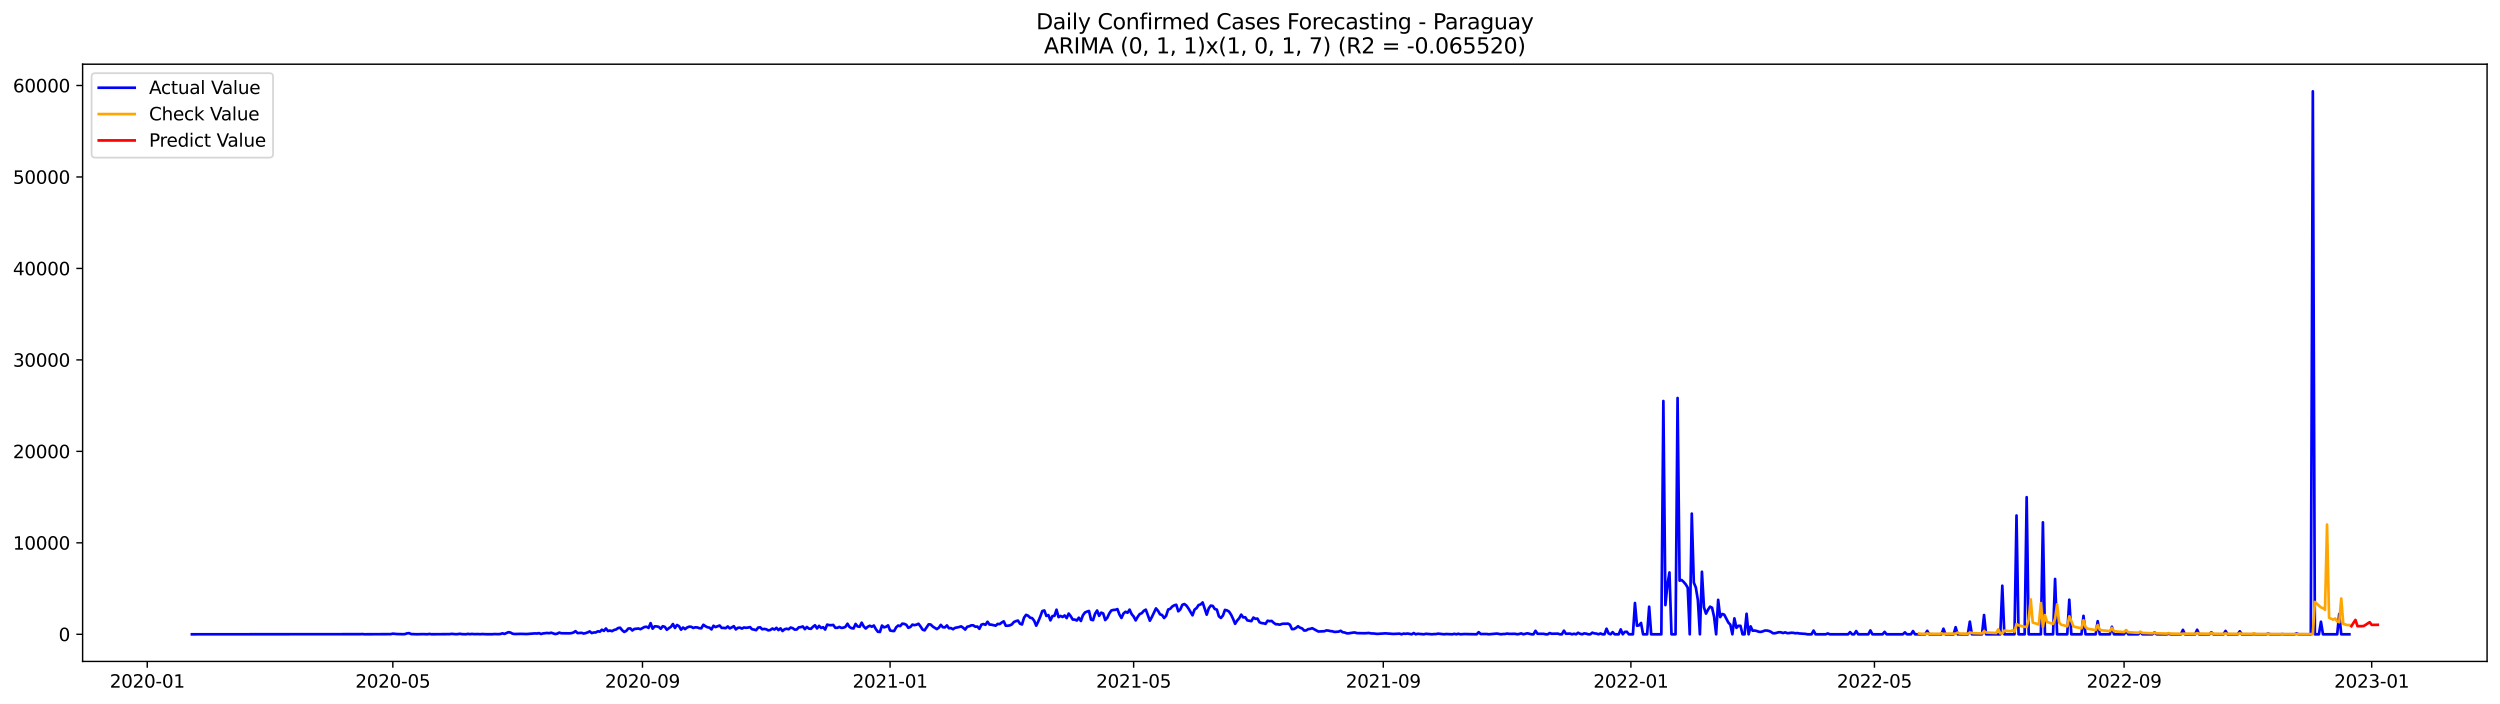<?xml version="1.0" encoding="utf-8" standalone="no"?>
<!DOCTYPE svg PUBLIC "-//W3C//DTD SVG 1.1//EN"
  "http://www.w3.org/Graphics/SVG/1.1/DTD/svg11.dtd">
<svg xmlns:xlink="http://www.w3.org/1999/xlink" width="1392.412pt" height="392.274pt" viewBox="0 0 1392.412 392.274" xmlns="http://www.w3.org/2000/svg" version="1.1">
 <defs>
  <style type="text/css">*{stroke-linejoin: round; stroke-linecap: butt}</style>
 </defs>
 <g id="figure_1">
  <g id="patch_1">
   <path d="M 0 392.274 
L 1392.412 392.274 
L 1392.412 0 
L 0 0 
z
" style="fill: #ffffff"/>
  </g>
  <g id="axes_1">
   <g id="patch_2">
    <path d="M 46.013 368.396 
L 1385.213 368.396 
L 1385.213 35.755 
L 46.013 35.755 
z
" style="fill: #ffffff"/>
   </g>
   <g id="matplotlib.axis_1">
    <g id="xtick_1">
     <g id="line2d_1">
      <defs>
       <path id="me470a5d8cb" d="M 0 0 
L 0 3.5 
" style="stroke: #000000; stroke-width: 0.8"/>
      </defs>
      <g>
       <use xlink:href="#me470a5d8cb" x="82.016" y="368.396" style="stroke: #000000; stroke-width: 0.8"/>
      </g>
     </g>
     <g id="text_1">
      <!-- 2020-01 -->
      <g transform="translate(61.125 382.994)scale(0.1 -0.1)">
       <defs>
        <path id="DejaVuSans-32" d="M 1228 531 
L 3431 531 
L 3431 0 
L 469 0 
L 469 531 
Q 828 903 1448 1529 
Q 2069 2156 2228 2338 
Q 2531 2678 2651 2914 
Q 2772 3150 2772 3378 
Q 2772 3750 2511 3984 
Q 2250 4219 1831 4219 
Q 1534 4219 1204 4116 
Q 875 4013 500 3803 
L 500 4441 
Q 881 4594 1212 4672 
Q 1544 4750 1819 4750 
Q 2544 4750 2975 4387 
Q 3406 4025 3406 3419 
Q 3406 3131 3298 2873 
Q 3191 2616 2906 2266 
Q 2828 2175 2409 1742 
Q 1991 1309 1228 531 
z
" transform="scale(0.016)"/>
        <path id="DejaVuSans-30" d="M 2034 4250 
Q 1547 4250 1301 3770 
Q 1056 3291 1056 2328 
Q 1056 1369 1301 889 
Q 1547 409 2034 409 
Q 2525 409 2770 889 
Q 3016 1369 3016 2328 
Q 3016 3291 2770 3770 
Q 2525 4250 2034 4250 
z
M 2034 4750 
Q 2819 4750 3233 4129 
Q 3647 3509 3647 2328 
Q 3647 1150 3233 529 
Q 2819 -91 2034 -91 
Q 1250 -91 836 529 
Q 422 1150 422 2328 
Q 422 3509 836 4129 
Q 1250 4750 2034 4750 
z
" transform="scale(0.016)"/>
        <path id="DejaVuSans-2d" d="M 313 2009 
L 1997 2009 
L 1997 1497 
L 313 1497 
L 313 2009 
z
" transform="scale(0.016)"/>
        <path id="DejaVuSans-31" d="M 794 531 
L 1825 531 
L 1825 4091 
L 703 3866 
L 703 4441 
L 1819 4666 
L 2450 4666 
L 2450 531 
L 3481 531 
L 3481 0 
L 794 0 
L 794 531 
z
" transform="scale(0.016)"/>
       </defs>
       <use xlink:href="#DejaVuSans-32"/>
       <use xlink:href="#DejaVuSans-30" x="63.623"/>
       <use xlink:href="#DejaVuSans-32" x="127.246"/>
       <use xlink:href="#DejaVuSans-30" x="190.869"/>
       <use xlink:href="#DejaVuSans-2d" x="254.492"/>
       <use xlink:href="#DejaVuSans-30" x="290.576"/>
       <use xlink:href="#DejaVuSans-31" x="354.199"/>
      </g>
     </g>
    </g>
    <g id="xtick_2">
     <g id="line2d_2">
      <g>
       <use xlink:href="#me470a5d8cb" x="218.796" y="368.396" style="stroke: #000000; stroke-width: 0.8"/>
      </g>
     </g>
     <g id="text_2">
      <!-- 2020-05 -->
      <g transform="translate(197.905 382.994)scale(0.1 -0.1)">
       <defs>
        <path id="DejaVuSans-35" d="M 691 4666 
L 3169 4666 
L 3169 4134 
L 1269 4134 
L 1269 2991 
Q 1406 3038 1543 3061 
Q 1681 3084 1819 3084 
Q 2600 3084 3056 2656 
Q 3513 2228 3513 1497 
Q 3513 744 3044 326 
Q 2575 -91 1722 -91 
Q 1428 -91 1123 -41 
Q 819 9 494 109 
L 494 744 
Q 775 591 1075 516 
Q 1375 441 1709 441 
Q 2250 441 2565 725 
Q 2881 1009 2881 1497 
Q 2881 1984 2565 2268 
Q 2250 2553 1709 2553 
Q 1456 2553 1204 2497 
Q 953 2441 691 2322 
L 691 4666 
z
" transform="scale(0.016)"/>
       </defs>
       <use xlink:href="#DejaVuSans-32"/>
       <use xlink:href="#DejaVuSans-30" x="63.623"/>
       <use xlink:href="#DejaVuSans-32" x="127.246"/>
       <use xlink:href="#DejaVuSans-30" x="190.869"/>
       <use xlink:href="#DejaVuSans-2d" x="254.492"/>
       <use xlink:href="#DejaVuSans-30" x="290.576"/>
       <use xlink:href="#DejaVuSans-35" x="354.199"/>
      </g>
     </g>
    </g>
    <g id="xtick_3">
     <g id="line2d_3">
      <g>
       <use xlink:href="#me470a5d8cb" x="357.837" y="368.396" style="stroke: #000000; stroke-width: 0.8"/>
      </g>
     </g>
     <g id="text_3">
      <!-- 2020-09 -->
      <g transform="translate(336.945 382.994)scale(0.1 -0.1)">
       <defs>
        <path id="DejaVuSans-39" d="M 703 97 
L 703 672 
Q 941 559 1184 500 
Q 1428 441 1663 441 
Q 2288 441 2617 861 
Q 2947 1281 2994 2138 
Q 2813 1869 2534 1725 
Q 2256 1581 1919 1581 
Q 1219 1581 811 2004 
Q 403 2428 403 3163 
Q 403 3881 828 4315 
Q 1253 4750 1959 4750 
Q 2769 4750 3195 4129 
Q 3622 3509 3622 2328 
Q 3622 1225 3098 567 
Q 2575 -91 1691 -91 
Q 1453 -91 1209 -44 
Q 966 3 703 97 
z
M 1959 2075 
Q 2384 2075 2632 2365 
Q 2881 2656 2881 3163 
Q 2881 3666 2632 3958 
Q 2384 4250 1959 4250 
Q 1534 4250 1286 3958 
Q 1038 3666 1038 3163 
Q 1038 2656 1286 2365 
Q 1534 2075 1959 2075 
z
" transform="scale(0.016)"/>
       </defs>
       <use xlink:href="#DejaVuSans-32"/>
       <use xlink:href="#DejaVuSans-30" x="63.623"/>
       <use xlink:href="#DejaVuSans-32" x="127.246"/>
       <use xlink:href="#DejaVuSans-30" x="190.869"/>
       <use xlink:href="#DejaVuSans-2d" x="254.492"/>
       <use xlink:href="#DejaVuSans-30" x="290.576"/>
       <use xlink:href="#DejaVuSans-39" x="354.199"/>
      </g>
     </g>
    </g>
    <g id="xtick_4">
     <g id="line2d_4">
      <g>
       <use xlink:href="#me470a5d8cb" x="495.747" y="368.396" style="stroke: #000000; stroke-width: 0.8"/>
      </g>
     </g>
     <g id="text_4">
      <!-- 2021-01 -->
      <g transform="translate(474.856 382.994)scale(0.1 -0.1)">
       <use xlink:href="#DejaVuSans-32"/>
       <use xlink:href="#DejaVuSans-30" x="63.623"/>
       <use xlink:href="#DejaVuSans-32" x="127.246"/>
       <use xlink:href="#DejaVuSans-31" x="190.869"/>
       <use xlink:href="#DejaVuSans-2d" x="254.492"/>
       <use xlink:href="#DejaVuSans-30" x="290.576"/>
       <use xlink:href="#DejaVuSans-31" x="354.199"/>
      </g>
     </g>
    </g>
    <g id="xtick_5">
     <g id="line2d_5">
      <g>
       <use xlink:href="#me470a5d8cb" x="631.397" y="368.396" style="stroke: #000000; stroke-width: 0.8"/>
      </g>
     </g>
     <g id="text_5">
      <!-- 2021-05 -->
      <g transform="translate(610.505 382.994)scale(0.1 -0.1)">
       <use xlink:href="#DejaVuSans-32"/>
       <use xlink:href="#DejaVuSans-30" x="63.623"/>
       <use xlink:href="#DejaVuSans-32" x="127.246"/>
       <use xlink:href="#DejaVuSans-31" x="190.869"/>
       <use xlink:href="#DejaVuSans-2d" x="254.492"/>
       <use xlink:href="#DejaVuSans-30" x="290.576"/>
       <use xlink:href="#DejaVuSans-35" x="354.199"/>
      </g>
     </g>
    </g>
    <g id="xtick_6">
     <g id="line2d_6">
      <g>
       <use xlink:href="#me470a5d8cb" x="770.438" y="368.396" style="stroke: #000000; stroke-width: 0.8"/>
      </g>
     </g>
     <g id="text_6">
      <!-- 2021-09 -->
      <g transform="translate(749.546 382.994)scale(0.1 -0.1)">
       <use xlink:href="#DejaVuSans-32"/>
       <use xlink:href="#DejaVuSans-30" x="63.623"/>
       <use xlink:href="#DejaVuSans-32" x="127.246"/>
       <use xlink:href="#DejaVuSans-31" x="190.869"/>
       <use xlink:href="#DejaVuSans-2d" x="254.492"/>
       <use xlink:href="#DejaVuSans-30" x="290.576"/>
       <use xlink:href="#DejaVuSans-39" x="354.199"/>
      </g>
     </g>
    </g>
    <g id="xtick_7">
     <g id="line2d_7">
      <g>
       <use xlink:href="#me470a5d8cb" x="908.348" y="368.396" style="stroke: #000000; stroke-width: 0.8"/>
      </g>
     </g>
     <g id="text_7">
      <!-- 2022-01 -->
      <g transform="translate(887.456 382.994)scale(0.1 -0.1)">
       <use xlink:href="#DejaVuSans-32"/>
       <use xlink:href="#DejaVuSans-30" x="63.623"/>
       <use xlink:href="#DejaVuSans-32" x="127.246"/>
       <use xlink:href="#DejaVuSans-32" x="190.869"/>
       <use xlink:href="#DejaVuSans-2d" x="254.492"/>
       <use xlink:href="#DejaVuSans-30" x="290.576"/>
       <use xlink:href="#DejaVuSans-31" x="354.199"/>
      </g>
     </g>
    </g>
    <g id="xtick_8">
     <g id="line2d_8">
      <g>
       <use xlink:href="#me470a5d8cb" x="1043.997" y="368.396" style="stroke: #000000; stroke-width: 0.8"/>
      </g>
     </g>
     <g id="text_8">
      <!-- 2022-05 -->
      <g transform="translate(1023.106 382.994)scale(0.1 -0.1)">
       <use xlink:href="#DejaVuSans-32"/>
       <use xlink:href="#DejaVuSans-30" x="63.623"/>
       <use xlink:href="#DejaVuSans-32" x="127.246"/>
       <use xlink:href="#DejaVuSans-32" x="190.869"/>
       <use xlink:href="#DejaVuSans-2d" x="254.492"/>
       <use xlink:href="#DejaVuSans-30" x="290.576"/>
       <use xlink:href="#DejaVuSans-35" x="354.199"/>
      </g>
     </g>
    </g>
    <g id="xtick_9">
     <g id="line2d_9">
      <g>
       <use xlink:href="#me470a5d8cb" x="1183.038" y="368.396" style="stroke: #000000; stroke-width: 0.8"/>
      </g>
     </g>
     <g id="text_9">
      <!-- 2022-09 -->
      <g transform="translate(1162.147 382.994)scale(0.1 -0.1)">
       <use xlink:href="#DejaVuSans-32"/>
       <use xlink:href="#DejaVuSans-30" x="63.623"/>
       <use xlink:href="#DejaVuSans-32" x="127.246"/>
       <use xlink:href="#DejaVuSans-32" x="190.869"/>
       <use xlink:href="#DejaVuSans-2d" x="254.492"/>
       <use xlink:href="#DejaVuSans-30" x="290.576"/>
       <use xlink:href="#DejaVuSans-39" x="354.199"/>
      </g>
     </g>
    </g>
    <g id="xtick_10">
     <g id="line2d_10">
      <g>
       <use xlink:href="#me470a5d8cb" x="1320.949" y="368.396" style="stroke: #000000; stroke-width: 0.8"/>
      </g>
     </g>
     <g id="text_10">
      <!-- 2023-01 -->
      <g transform="translate(1300.057 382.994)scale(0.1 -0.1)">
       <defs>
        <path id="DejaVuSans-33" d="M 2597 2516 
Q 3050 2419 3304 2112 
Q 3559 1806 3559 1356 
Q 3559 666 3084 287 
Q 2609 -91 1734 -91 
Q 1441 -91 1130 -33 
Q 819 25 488 141 
L 488 750 
Q 750 597 1062 519 
Q 1375 441 1716 441 
Q 2309 441 2620 675 
Q 2931 909 2931 1356 
Q 2931 1769 2642 2001 
Q 2353 2234 1838 2234 
L 1294 2234 
L 1294 2753 
L 1863 2753 
Q 2328 2753 2575 2939 
Q 2822 3125 2822 3475 
Q 2822 3834 2567 4026 
Q 2313 4219 1838 4219 
Q 1578 4219 1281 4162 
Q 984 4106 628 3988 
L 628 4550 
Q 988 4650 1302 4700 
Q 1616 4750 1894 4750 
Q 2613 4750 3031 4423 
Q 3450 4097 3450 3541 
Q 3450 3153 3228 2886 
Q 3006 2619 2597 2516 
z
" transform="scale(0.016)"/>
       </defs>
       <use xlink:href="#DejaVuSans-32"/>
       <use xlink:href="#DejaVuSans-30" x="63.623"/>
       <use xlink:href="#DejaVuSans-32" x="127.246"/>
       <use xlink:href="#DejaVuSans-33" x="190.869"/>
       <use xlink:href="#DejaVuSans-2d" x="254.492"/>
       <use xlink:href="#DejaVuSans-30" x="290.576"/>
       <use xlink:href="#DejaVuSans-31" x="354.199"/>
      </g>
     </g>
    </g>
   </g>
   <g id="matplotlib.axis_2">
    <g id="ytick_1">
     <g id="line2d_11">
      <defs>
       <path id="m1a5bc458cd" d="M 0 0 
L -3.5 0 
" style="stroke: #000000; stroke-width: 0.8"/>
      </defs>
      <g>
       <use xlink:href="#m1a5bc458cd" x="46.013" y="353.276" style="stroke: #000000; stroke-width: 0.8"/>
      </g>
     </g>
     <g id="text_11">
      <!-- 0 -->
      <g transform="translate(32.65 357.075)scale(0.1 -0.1)">
       <use xlink:href="#DejaVuSans-30"/>
      </g>
     </g>
    </g>
    <g id="ytick_2">
     <g id="line2d_12">
      <g>
       <use xlink:href="#m1a5bc458cd" x="46.013" y="302.333" style="stroke: #000000; stroke-width: 0.8"/>
      </g>
     </g>
     <g id="text_12">
      <!-- 10000 -->
      <g transform="translate(7.2 306.132)scale(0.1 -0.1)">
       <use xlink:href="#DejaVuSans-31"/>
       <use xlink:href="#DejaVuSans-30" x="63.623"/>
       <use xlink:href="#DejaVuSans-30" x="127.246"/>
       <use xlink:href="#DejaVuSans-30" x="190.869"/>
       <use xlink:href="#DejaVuSans-30" x="254.492"/>
      </g>
     </g>
    </g>
    <g id="ytick_3">
     <g id="line2d_13">
      <g>
       <use xlink:href="#m1a5bc458cd" x="46.013" y="251.39" style="stroke: #000000; stroke-width: 0.8"/>
      </g>
     </g>
     <g id="text_13">
      <!-- 20000 -->
      <g transform="translate(7.2 255.19)scale(0.1 -0.1)">
       <use xlink:href="#DejaVuSans-32"/>
       <use xlink:href="#DejaVuSans-30" x="63.623"/>
       <use xlink:href="#DejaVuSans-30" x="127.246"/>
       <use xlink:href="#DejaVuSans-30" x="190.869"/>
       <use xlink:href="#DejaVuSans-30" x="254.492"/>
      </g>
     </g>
    </g>
    <g id="ytick_4">
     <g id="line2d_14">
      <g>
       <use xlink:href="#m1a5bc458cd" x="46.013" y="200.448" style="stroke: #000000; stroke-width: 0.8"/>
      </g>
     </g>
     <g id="text_14">
      <!-- 30000 -->
      <g transform="translate(7.2 204.247)scale(0.1 -0.1)">
       <use xlink:href="#DejaVuSans-33"/>
       <use xlink:href="#DejaVuSans-30" x="63.623"/>
       <use xlink:href="#DejaVuSans-30" x="127.246"/>
       <use xlink:href="#DejaVuSans-30" x="190.869"/>
       <use xlink:href="#DejaVuSans-30" x="254.492"/>
      </g>
     </g>
    </g>
    <g id="ytick_5">
     <g id="line2d_15">
      <g>
       <use xlink:href="#m1a5bc458cd" x="46.013" y="149.505" style="stroke: #000000; stroke-width: 0.8"/>
      </g>
     </g>
     <g id="text_15">
      <!-- 40000 -->
      <g transform="translate(7.2 153.305)scale(0.1 -0.1)">
       <defs>
        <path id="DejaVuSans-34" d="M 2419 4116 
L 825 1625 
L 2419 1625 
L 2419 4116 
z
M 2253 4666 
L 3047 4666 
L 3047 1625 
L 3713 1625 
L 3713 1100 
L 3047 1100 
L 3047 0 
L 2419 0 
L 2419 1100 
L 313 1100 
L 313 1709 
L 2253 4666 
z
" transform="scale(0.016)"/>
       </defs>
       <use xlink:href="#DejaVuSans-34"/>
       <use xlink:href="#DejaVuSans-30" x="63.623"/>
       <use xlink:href="#DejaVuSans-30" x="127.246"/>
       <use xlink:href="#DejaVuSans-30" x="190.869"/>
       <use xlink:href="#DejaVuSans-30" x="254.492"/>
      </g>
     </g>
    </g>
    <g id="ytick_6">
     <g id="line2d_16">
      <g>
       <use xlink:href="#m1a5bc458cd" x="46.013" y="98.563" style="stroke: #000000; stroke-width: 0.8"/>
      </g>
     </g>
     <g id="text_16">
      <!-- 50000 -->
      <g transform="translate(7.2 102.362)scale(0.1 -0.1)">
       <use xlink:href="#DejaVuSans-35"/>
       <use xlink:href="#DejaVuSans-30" x="63.623"/>
       <use xlink:href="#DejaVuSans-30" x="127.246"/>
       <use xlink:href="#DejaVuSans-30" x="190.869"/>
       <use xlink:href="#DejaVuSans-30" x="254.492"/>
      </g>
     </g>
    </g>
    <g id="ytick_7">
     <g id="line2d_17">
      <g>
       <use xlink:href="#m1a5bc458cd" x="46.013" y="47.62" style="stroke: #000000; stroke-width: 0.8"/>
      </g>
     </g>
     <g id="text_17">
      <!-- 60000 -->
      <g transform="translate(7.2 51.419)scale(0.1 -0.1)">
       <defs>
        <path id="DejaVuSans-36" d="M 2113 2584 
Q 1688 2584 1439 2293 
Q 1191 2003 1191 1497 
Q 1191 994 1439 701 
Q 1688 409 2113 409 
Q 2538 409 2786 701 
Q 3034 994 3034 1497 
Q 3034 2003 2786 2293 
Q 2538 2584 2113 2584 
z
M 3366 4563 
L 3366 3988 
Q 3128 4100 2886 4159 
Q 2644 4219 2406 4219 
Q 1781 4219 1451 3797 
Q 1122 3375 1075 2522 
Q 1259 2794 1537 2939 
Q 1816 3084 2150 3084 
Q 2853 3084 3261 2657 
Q 3669 2231 3669 1497 
Q 3669 778 3244 343 
Q 2819 -91 2113 -91 
Q 1303 -91 875 529 
Q 447 1150 447 2328 
Q 447 3434 972 4092 
Q 1497 4750 2381 4750 
Q 2619 4750 2861 4703 
Q 3103 4656 3366 4563 
z
" transform="scale(0.016)"/>
       </defs>
       <use xlink:href="#DejaVuSans-36"/>
       <use xlink:href="#DejaVuSans-30" x="63.623"/>
       <use xlink:href="#DejaVuSans-30" x="127.246"/>
       <use xlink:href="#DejaVuSans-30" x="190.869"/>
       <use xlink:href="#DejaVuSans-30" x="254.492"/>
      </g>
     </g>
    </g>
   </g>
   <g id="line2d_18">
    <path d="M 106.885 353.276 
L 200.709 353.209 
L 201.84 353.148 
L 202.97 353.26 
L 217.666 353.189 
L 218.796 352.934 
L 221.057 353.143 
L 224.448 353.23 
L 225.579 353.163 
L 226.709 352.761 
L 227.839 352.634 
L 228.97 353.153 
L 232.361 353.26 
L 235.752 353.179 
L 238.013 353.265 
L 239.144 353.067 
L 240.274 353.255 
L 249.317 353.194 
L 250.448 353.189 
L 251.578 353.036 
L 253.839 353.23 
L 254.969 353.184 
L 256.1 352.985 
L 257.23 353.194 
L 259.491 353.26 
L 260.621 353.046 
L 261.752 353.225 
L 262.882 353.062 
L 264.013 353.199 
L 266.273 353.153 
L 267.404 353.24 
L 268.534 353.133 
L 270.795 353.24 
L 274.186 353.245 
L 275.317 353.143 
L 277.578 353.209 
L 278.708 353.123 
L 279.838 352.736 
L 280.969 353.067 
L 283.23 352.099 
L 284.36 352.333 
L 285.49 352.949 
L 286.621 353.123 
L 290.012 353.041 
L 293.403 353.128 
L 297.925 352.776 
L 299.055 352.848 
L 300.186 352.623 
L 301.316 353.112 
L 302.447 352.797 
L 304.707 352.542 
L 305.838 352.69 
L 306.968 352.399 
L 309.229 353.138 
L 310.36 352.924 
L 311.49 352.343 
L 312.62 352.7 
L 317.142 352.746 
L 318.272 352.634 
L 319.403 352.297 
L 320.533 351.538 
L 321.664 352.608 
L 323.924 352.466 
L 325.055 352.868 
L 326.185 352.623 
L 327.316 352.216 
L 328.446 351.671 
L 329.577 352.598 
L 330.707 352.272 
L 331.837 352.246 
L 332.968 351.61 
L 334.098 351.824 
L 335.229 350.733 
L 336.359 351.386 
L 337.489 350.051 
L 338.62 351.447 
L 339.75 351.187 
L 340.881 351.523 
L 342.011 350.876 
L 343.141 350.591 
L 344.272 349.791 
L 345.402 349.613 
L 346.533 351.044 
L 347.663 351.956 
L 348.794 351.396 
L 349.924 350.086 
L 351.054 349.995 
L 352.185 351.146 
L 353.315 350.306 
L 355.576 350.061 
L 356.706 350.438 
L 358.967 349.2 
L 360.098 349.093 
L 361.228 349.735 
L 362.359 347.076 
L 363.489 350.143 
L 364.619 348.859 
L 365.75 348.889 
L 366.88 349.139 
L 368.011 350.193 
L 369.141 348.787 
L 370.271 349.134 
L 371.402 350.764 
L 372.532 349.867 
L 373.663 349.144 
L 374.793 347.565 
L 375.923 349.74 
L 377.054 348.11 
L 378.184 348.752 
L 379.315 350.703 
L 380.445 349.506 
L 381.576 350.382 
L 382.706 349.49 
L 383.836 349.032 
L 384.967 349.088 
L 386.097 349.73 
L 387.228 349.394 
L 388.358 349.465 
L 389.488 349.867 
L 390.619 349.929 
L 391.749 347.972 
L 392.88 348.767 
L 394.01 349.363 
L 395.14 349.557 
L 396.271 350.56 
L 397.401 348.528 
L 398.532 349.261 
L 400.793 348.39 
L 401.923 349.694 
L 403.053 349.725 
L 404.184 349.867 
L 405.314 348.93 
L 406.445 349.974 
L 407.575 349.45 
L 408.705 348.762 
L 409.836 350.56 
L 410.966 349.664 
L 412.097 349.567 
L 413.227 350.112 
L 414.357 349.475 
L 415.488 349.674 
L 416.618 349.541 
L 417.749 349.282 
L 418.879 350.469 
L 420.01 350.652 
L 421.14 350.993 
L 422.27 349.541 
L 423.401 349.404 
L 424.531 350.494 
L 425.662 350.275 
L 426.792 350.494 
L 427.922 351.11 
L 429.053 350.871 
L 430.183 350.066 
L 431.314 350.626 
L 432.444 349.694 
L 433.575 350.932 
L 434.705 349.974 
L 435.835 351.447 
L 436.966 350.479 
L 438.096 350.173 
L 439.227 350.489 
L 440.357 349.511 
L 441.487 349.847 
L 442.618 350.683 
L 443.748 350.601 
L 444.879 349.414 
L 446.009 349.292 
L 447.139 348.915 
L 448.27 350.407 
L 449.4 349.205 
L 450.531 350.122 
L 451.661 350.239 
L 452.792 349.103 
L 453.922 348.247 
L 455.052 350.02 
L 456.183 348.594 
L 457.313 349.735 
L 458.444 349.327 
L 459.574 350.637 
L 460.704 347.901 
L 461.835 348.166 
L 462.965 348.207 
L 464.096 348.069 
L 465.226 349.638 
L 466.356 349.674 
L 467.487 349.185 
L 468.617 349.72 
L 469.748 349.582 
L 470.878 349.139 
L 472.009 347.392 
L 473.139 349.2 
L 474.269 349.867 
L 475.4 350.01 
L 476.53 347.519 
L 477.661 348.915 
L 478.791 349.103 
L 479.921 346.816 
L 481.052 348.889 
L 482.182 350.056 
L 483.313 349.083 
L 484.443 348.528 
L 485.574 349.063 
L 486.704 348.395 
L 487.834 350.428 
L 488.965 351.88 
L 490.095 351.951 
L 491.226 348.426 
L 492.356 349.394 
L 493.486 349.088 
L 494.617 348.314 
L 495.747 351.151 
L 496.878 351.396 
L 498.008 351.467 
L 499.138 349.383 
L 500.269 348.39 
L 501.399 348.701 
L 502.53 347.356 
L 503.66 347.478 
L 504.791 348.018 
L 505.921 349.674 
L 507.051 349.19 
L 508.182 347.901 
L 509.312 348.171 
L 510.443 347.937 
L 511.573 347.422 
L 512.703 348.9 
L 513.834 350.667 
L 514.964 351.095 
L 517.225 347.733 
L 518.355 347.82 
L 519.486 348.935 
L 521.747 350.367 
L 522.877 349.638 
L 524.008 348.039 
L 525.138 349.358 
L 526.268 349.434 
L 527.399 348.339 
L 528.529 349.903 
L 529.66 349.817 
L 530.79 350.453 
L 531.92 349.704 
L 534.181 349.231 
L 535.312 348.859 
L 536.442 349.643 
L 537.572 350.652 
L 538.703 349.063 
L 539.833 348.823 
L 540.964 348.293 
L 542.094 348.293 
L 543.225 349.083 
L 544.355 348.971 
L 545.485 350.224 
L 546.616 347.911 
L 547.746 347.565 
L 548.877 347.993 
L 550.007 346.301 
L 551.137 347.865 
L 552.268 347.942 
L 554.529 348.487 
L 555.659 347.509 
L 556.79 347.601 
L 557.92 346.729 
L 559.05 346.072 
L 560.181 348.517 
L 561.311 348.502 
L 562.442 348.314 
L 563.572 347.764 
L 564.702 346.444 
L 565.833 345.945 
L 566.963 345.629 
L 568.094 347.376 
L 569.224 347.804 
L 570.354 344.019 
L 571.485 342.45 
L 572.615 342.944 
L 573.746 344.035 
L 574.876 344.279 
L 576.007 345.741 
L 577.137 348.477 
L 578.267 346.144 
L 579.398 343.423 
L 580.528 340.336 
L 581.659 340.005 
L 582.789 343.056 
L 583.919 342.578 
L 585.05 345.517 
L 586.18 343.138 
L 587.311 342.97 
L 588.441 339.582 
L 589.571 343.714 
L 590.702 343.067 
L 591.832 343.632 
L 592.963 342.792 
L 594.093 344.259 
L 595.224 341.732 
L 596.354 343.209 
L 597.484 345.069 
L 598.615 345.084 
L 599.745 345.598 
L 600.876 344.035 
L 602.006 345.858 
L 603.136 342.715 
L 604.267 341.151 
L 605.397 340.647 
L 606.528 340.3 
L 607.658 345.109 
L 608.788 345.395 
L 609.919 341.813 
L 611.049 340.036 
L 612.18 342.985 
L 613.31 341.217 
L 614.441 341.671 
L 615.571 345.339 
L 616.701 344.101 
L 617.832 341.671 
L 618.962 340.015 
L 620.093 339.725 
L 621.223 339.643 
L 622.353 339.256 
L 623.484 342.262 
L 624.614 344.177 
L 625.745 341.706 
L 626.875 340.739 
L 628.006 341.273 
L 629.136 339.546 
L 630.266 342.007 
L 631.397 343.362 
L 632.527 345.532 
L 633.658 343.545 
L 634.788 341.997 
L 635.918 341.523 
L 637.049 340.204 
L 638.179 339.557 
L 640.44 345.721 
L 641.57 343.622 
L 643.831 338.869 
L 644.962 340.193 
L 646.092 342.165 
L 647.223 342.537 
L 648.353 344.203 
L 649.483 342.985 
L 650.614 339.501 
L 651.744 339.108 
L 652.875 337.835 
L 654.005 337.147 
L 655.135 336.831 
L 656.266 340.469 
L 657.396 339.419 
L 658.527 336.857 
L 659.657 336.429 
L 660.787 337.3 
L 661.918 338.874 
L 664.179 342.705 
L 665.309 339.541 
L 666.44 338.706 
L 667.57 336.994 
L 668.7 336.658 
L 669.831 335.542 
L 672.092 342.353 
L 673.222 338.843 
L 674.352 337.305 
L 675.483 337.494 
L 676.613 339.226 
L 677.744 339.531 
L 678.874 343.275 
L 680.004 344.177 
L 681.135 342.853 
L 682.265 339.689 
L 683.396 339.969 
L 684.526 340.632 
L 685.657 342.328 
L 686.787 344.702 
L 687.917 347.443 
L 689.048 345.629 
L 690.178 344.381 
L 691.309 342.333 
L 692.439 343.892 
L 693.569 343.785 
L 694.7 345.517 
L 696.961 345.97 
L 698.091 343.978 
L 699.222 344.651 
L 700.352 344.534 
L 701.482 346.551 
L 702.613 347.04 
L 703.743 347.157 
L 704.874 347.463 
L 706.004 345.721 
L 707.134 345.97 
L 708.265 345.823 
L 709.395 346.867 
L 710.526 347.662 
L 711.656 347.697 
L 712.786 347.952 
L 713.917 347.504 
L 715.047 347.371 
L 716.178 347.412 
L 717.308 347.31 
L 718.439 347.932 
L 719.569 350.397 
L 720.699 350.356 
L 721.83 349.699 
L 722.96 348.798 
L 724.091 349.618 
L 725.221 349.995 
L 726.351 351.187 
L 727.482 351.121 
L 728.612 350.418 
L 729.743 350.26 
L 730.873 349.893 
L 734.264 351.732 
L 737.656 351.564 
L 738.786 351.1 
L 739.916 351.238 
L 741.047 351.503 
L 742.177 351.63 
L 743.308 351.976 
L 745.568 351.793 
L 746.699 351.319 
L 747.829 352.119 
L 748.96 352.292 
L 750.09 352.741 
L 751.221 352.736 
L 753.481 352.353 
L 754.612 352.262 
L 755.742 352.629 
L 760.264 352.7 
L 762.525 352.537 
L 763.655 352.812 
L 764.785 352.807 
L 767.046 353.056 
L 770.438 352.837 
L 771.568 352.756 
L 776.09 353.082 
L 779.481 352.914 
L 780.611 353.276 
L 781.742 352.899 
L 782.872 353.021 
L 784.002 352.853 
L 786.263 353.276 
L 787.394 352.598 
L 788.524 353.276 
L 789.655 352.99 
L 793.046 353.276 
L 794.176 352.995 
L 797.567 353.276 
L 798.698 353.148 
L 799.828 353.153 
L 800.959 352.914 
L 804.35 353.276 
L 805.48 353.123 
L 808.872 353.276 
L 810.002 353.011 
L 811.132 353.276 
L 812.263 352.98 
L 813.393 353.276 
L 815.654 353.133 
L 822.437 353.276 
L 823.567 352.099 
L 824.697 353.128 
L 828.089 353.107 
L 829.219 353.276 
L 833.741 352.873 
L 836.001 353.276 
L 837.132 353.123 
L 838.262 353.112 
L 839.393 352.868 
L 840.523 353.041 
L 843.914 353.021 
L 845.045 353.276 
L 846.175 353.082 
L 847.306 352.766 
L 848.436 353.276 
L 850.697 352.725 
L 852.958 353.276 
L 854.088 353.276 
L 855.218 351.345 
L 856.349 352.99 
L 859.74 353.011 
L 860.871 353.276 
L 862.001 353.276 
L 863.131 352.598 
L 864.262 352.98 
L 867.653 352.909 
L 868.783 353.276 
L 869.914 353.276 
L 871.044 351.258 
L 872.175 352.985 
L 874.435 352.878 
L 875.566 353.276 
L 876.696 352.965 
L 877.827 353.276 
L 878.957 352.425 
L 880.088 353.011 
L 881.218 353.276 
L 882.348 352.761 
L 883.479 352.919 
L 884.609 353.276 
L 885.74 353.276 
L 886.87 352.369 
L 888 352.776 
L 889.131 352.878 
L 890.261 353.276 
L 891.392 352.807 
L 892.522 353.276 
L 893.653 353.276 
L 894.783 350.183 
L 895.913 352.817 
L 897.044 353.276 
L 898.174 352.078 
L 899.305 353.276 
L 901.565 353.276 
L 902.696 350.545 
L 903.826 353.276 
L 904.957 351.951 
L 906.087 351.864 
L 907.217 353.276 
L 909.478 353.276 
L 910.609 335.843 
L 911.739 348.502 
L 912.87 348.314 
L 914 346.964 
L 915.13 353.276 
L 917.391 353.276 
L 918.522 337.927 
L 919.652 353.276 
L 925.304 353.276 
L 926.434 223.357 
L 927.565 337.02 
L 928.695 325.69 
L 929.826 318.838 
L 930.956 353.276 
L 933.217 353.276 
L 934.347 221.676 
L 935.478 323.403 
L 936.608 323.067 
L 937.739 324.116 
L 938.869 325.451 
L 939.999 327.29 
L 941.13 353.276 
L 942.26 286.067 
L 943.391 324.462 
L 944.521 327.234 
L 945.651 334.223 
L 946.782 353.276 
L 947.912 318.456 
L 949.043 338.288 
L 950.173 341.762 
L 951.304 339.592 
L 952.434 337.901 
L 953.564 338.482 
L 954.695 343.632 
L 955.825 353.276 
L 956.956 334.085 
L 958.086 343.698 
L 959.216 341.971 
L 960.347 342.353 
L 962.608 346.709 
L 963.738 347.942 
L 964.869 353.276 
L 965.999 344.411 
L 967.129 349.684 
L 968.26 348.548 
L 969.39 348.563 
L 970.521 353.276 
L 971.651 353.276 
L 972.781 341.849 
L 973.912 353.276 
L 975.042 348.879 
L 976.173 351.294 
L 977.303 351.192 
L 978.433 351.442 
L 979.564 351.864 
L 980.694 351.951 
L 981.825 351.645 
L 982.955 351.187 
L 984.086 351.182 
L 985.216 351.426 
L 986.346 351.89 
L 987.477 352.7 
L 988.607 352.69 
L 990.868 352.109 
L 991.998 352.196 
L 993.129 352.588 
L 994.259 352.19 
L 995.39 352.639 
L 996.52 352.608 
L 997.65 352.415 
L 998.781 352.46 
L 999.911 352.715 
L 1001.042 352.593 
L 1002.172 352.817 
L 1005.563 353.051 
L 1006.694 353.276 
L 1008.955 353.276 
L 1010.085 351.223 
L 1011.215 353.276 
L 1016.868 353.276 
L 1017.998 352.802 
L 1019.128 353.276 
L 1029.302 353.276 
L 1030.432 352.073 
L 1031.563 353.276 
L 1032.693 353.276 
L 1033.824 351.482 
L 1034.954 353.276 
L 1040.606 353.276 
L 1041.737 351.131 
L 1042.867 353.276 
L 1048.519 353.276 
L 1049.649 351.936 
L 1050.78 353.276 
L 1059.823 353.276 
L 1060.954 352.201 
L 1062.084 353.276 
L 1064.345 353.276 
L 1065.475 351.472 
L 1066.606 353.276 
L 1072.258 353.276 
L 1073.388 351.35 
L 1074.519 353.276 
L 1081.301 353.276 
L 1082.431 350.183 
L 1083.562 353.276 
L 1088.084 353.276 
L 1089.214 349.322 
L 1090.344 353.276 
L 1095.996 353.276 
L 1097.127 346.225 
L 1098.257 353.276 
L 1103.909 353.276 
L 1105.04 342.557 
L 1106.17 353.276 
L 1114.083 353.276 
L 1115.213 326.23 
L 1116.344 353.276 
L 1121.996 353.276 
L 1123.126 287.111 
L 1124.257 353.276 
L 1127.648 353.276 
L 1128.778 276.908 
L 1129.909 353.276 
L 1136.691 353.276 
L 1137.822 290.922 
L 1138.952 353.276 
L 1143.474 353.276 
L 1144.604 322.46 
L 1145.735 353.276 
L 1151.387 353.276 
L 1152.517 334.014 
L 1153.647 353.276 
L 1159.3 353.276 
L 1160.43 343 
L 1161.56 353.276 
L 1167.212 353.276 
L 1168.343 345.975 
L 1169.473 353.276 
L 1175.125 353.276 
L 1176.256 349.088 
L 1177.386 353.276 
L 1183.038 353.276 
L 1184.169 351.202 
L 1185.299 353.276 
L 1190.951 353.276 
L 1192.081 352.068 
L 1193.212 353.276 
L 1198.864 353.276 
L 1199.994 352.241 
L 1201.125 353.276 
L 1206.777 353.276 
L 1207.907 353.021 
L 1209.038 353.276 
L 1214.69 353.276 
L 1215.82 350.81 
L 1216.951 353.276 
L 1222.603 353.276 
L 1223.733 350.749 
L 1224.863 353.276 
L 1230.516 353.276 
L 1231.646 352.15 
L 1232.776 353.276 
L 1238.428 353.276 
L 1239.559 351.401 
L 1240.689 353.276 
L 1246.341 353.276 
L 1247.472 351.61 
L 1248.602 353.276 
L 1254.254 353.276 
L 1255.385 353.148 
L 1256.515 353.276 
L 1262.167 353.276 
L 1263.297 352.924 
L 1264.428 353.276 
L 1270.08 353.276 
L 1271.21 353.163 
L 1272.341 353.276 
L 1277.993 353.276 
L 1279.123 352.802 
L 1280.254 353.276 
L 1287.036 353.276 
L 1288.167 50.876 
L 1289.297 353.276 
L 1291.558 353.276 
L 1292.688 346.296 
L 1293.819 353.276 
L 1301.732 353.276 
L 1302.862 341.987 
L 1303.992 353.276 
L 1308.514 353.276 
L 1308.514 353.276 
" clip-path="url(#p531d12ac93)" style="fill: none; stroke: #0000ff; stroke-width: 1.5; stroke-linecap: square"/>
   </g>
   <g id="line2d_19">
    <path d="M 1068.866 352.854 
L 1069.997 353.05 
L 1072.258 353.077 
L 1073.388 352.777 
L 1074.519 353.004 
L 1080.171 353.078 
L 1081.301 352.699 
L 1082.431 353.124 
L 1083.562 352.949 
L 1089.214 352.931 
L 1090.344 352.328 
L 1091.475 352.878 
L 1095.996 352.964 
L 1097.127 352.324 
L 1099.388 352.667 
L 1103.909 352.799 
L 1105.04 351.526 
L 1106.17 352.259 
L 1109.561 352.461 
L 1111.822 352.555 
L 1112.953 350.538 
L 1114.083 352.751 
L 1115.213 352.792 
L 1116.344 351.213 
L 1119.735 351.56 
L 1120.865 351.109 
L 1121.996 351.788 
L 1123.126 347.562 
L 1124.257 348.286 
L 1127.648 349.124 
L 1128.778 349.222 
L 1129.909 345.072 
L 1131.039 333.841 
L 1132.17 346.715 
L 1135.561 347.817 
L 1136.691 335.912 
L 1137.822 349.173 
L 1138.952 342.567 
L 1140.082 346.348 
L 1143.474 347.511 
L 1144.604 344.572 
L 1145.735 336.586 
L 1146.865 346.688 
L 1147.995 347.923 
L 1151.387 348.822 
L 1152.517 343.287 
L 1153.647 345.865 
L 1154.778 348.749 
L 1155.908 349.245 
L 1159.3 349.921 
L 1160.43 345.49 
L 1161.56 349.256 
L 1162.691 350.151 
L 1164.952 350.568 
L 1167.212 350.881 
L 1168.343 348.141 
L 1169.473 350.702 
L 1170.604 351.031 
L 1175.125 351.532 
L 1176.256 349.697 
L 1177.386 351.548 
L 1179.647 351.796 
L 1183.038 352.045 
L 1184.169 350.929 
L 1185.299 352.12 
L 1190.951 352.436 
L 1192.081 351.836 
L 1193.212 352.496 
L 1198.864 352.705 
L 1199.994 352.371 
L 1201.125 352.73 
L 1206.777 352.875 
L 1207.907 352.635 
L 1209.038 352.921 
L 1214.69 353.015 
L 1216.951 352.905 
L 1222.603 353.003 
L 1223.733 352.596 
L 1224.863 352.909 
L 1230.516 353.006 
L 1231.646 352.505 
L 1232.776 353.001 
L 1238.428 353.073 
L 1239.559 352.767 
L 1240.689 353.004 
L 1246.341 353.076 
L 1247.472 352.703 
L 1248.602 353.023 
L 1254.254 353.089 
L 1255.385 352.731 
L 1256.515 353.125 
L 1262.167 353.165 
L 1263.297 353.052 
L 1265.558 353.17 
L 1285.906 353.221 
L 1287.036 353.138 
L 1288.167 353.232 
L 1289.297 335.262 
L 1291.558 337.34 
L 1292.688 338.287 
L 1293.819 338.763 
L 1294.949 339.602 
L 1296.079 292.169 
L 1297.21 344.07 
L 1299.471 345.132 
L 1300.601 344.502 
L 1301.732 346.137 
L 1302.862 346.555 
L 1303.992 333.339 
L 1305.123 347.475 
L 1307.384 348.144 
L 1308.514 348.15 
L 1308.514 348.15 
" clip-path="url(#p531d12ac93)" style="fill: none; stroke: #ffa500; stroke-width: 1.5; stroke-linecap: square"/>
   </g>
   <g id="line2d_20">
    <path d="M 1309.644 348.753 
L 1310.775 346.95 
L 1311.905 345.279 
L 1313.036 348.753 
L 1314.166 348.753 
L 1315.296 348.753 
L 1316.427 348.673 
L 1317.557 348.032 
L 1318.688 347.26 
L 1319.818 346.545 
L 1320.949 348.032 
L 1322.079 348.032 
L 1323.209 348.032 
L 1324.34 347.997 
" clip-path="url(#p531d12ac93)" style="fill: none; stroke: #ff0000; stroke-width: 1.5; stroke-linecap: square"/>
   </g>
   <g id="patch_3">
    <path d="M 46.013 368.396 
L 46.013 35.755 
" style="fill: none; stroke: #000000; stroke-width: 0.8; stroke-linejoin: miter; stroke-linecap: square"/>
   </g>
   <g id="patch_4">
    <path d="M 1385.213 368.396 
L 1385.213 35.755 
" style="fill: none; stroke: #000000; stroke-width: 0.8; stroke-linejoin: miter; stroke-linecap: square"/>
   </g>
   <g id="patch_5">
    <path d="M 46.013 368.396 
L 1385.213 368.396 
" style="fill: none; stroke: #000000; stroke-width: 0.8; stroke-linejoin: miter; stroke-linecap: square"/>
   </g>
   <g id="patch_6">
    <path d="M 46.013 35.755 
L 1385.213 35.755 
" style="fill: none; stroke: #000000; stroke-width: 0.8; stroke-linejoin: miter; stroke-linecap: square"/>
   </g>
   <g id="text_18">
    <!-- Daily Confirmed Cases Forecasting - Paraguay -->
    <g transform="translate(577.104 16.318)scale(0.12 -0.12)">
     <defs>
      <path id="DejaVuSans-44" d="M 1259 4147 
L 1259 519 
L 2022 519 
Q 2988 519 3436 956 
Q 3884 1394 3884 2338 
Q 3884 3275 3436 3711 
Q 2988 4147 2022 4147 
L 1259 4147 
z
M 628 4666 
L 1925 4666 
Q 3281 4666 3915 4102 
Q 4550 3538 4550 2338 
Q 4550 1131 3912 565 
Q 3275 0 1925 0 
L 628 0 
L 628 4666 
z
" transform="scale(0.016)"/>
      <path id="DejaVuSans-61" d="M 2194 1759 
Q 1497 1759 1228 1600 
Q 959 1441 959 1056 
Q 959 750 1161 570 
Q 1363 391 1709 391 
Q 2188 391 2477 730 
Q 2766 1069 2766 1631 
L 2766 1759 
L 2194 1759 
z
M 3341 1997 
L 3341 0 
L 2766 0 
L 2766 531 
Q 2569 213 2275 61 
Q 1981 -91 1556 -91 
Q 1019 -91 701 211 
Q 384 513 384 1019 
Q 384 1609 779 1909 
Q 1175 2209 1959 2209 
L 2766 2209 
L 2766 2266 
Q 2766 2663 2505 2880 
Q 2244 3097 1772 3097 
Q 1472 3097 1187 3025 
Q 903 2953 641 2809 
L 641 3341 
Q 956 3463 1253 3523 
Q 1550 3584 1831 3584 
Q 2591 3584 2966 3190 
Q 3341 2797 3341 1997 
z
" transform="scale(0.016)"/>
      <path id="DejaVuSans-69" d="M 603 3500 
L 1178 3500 
L 1178 0 
L 603 0 
L 603 3500 
z
M 603 4863 
L 1178 4863 
L 1178 4134 
L 603 4134 
L 603 4863 
z
" transform="scale(0.016)"/>
      <path id="DejaVuSans-6c" d="M 603 4863 
L 1178 4863 
L 1178 0 
L 603 0 
L 603 4863 
z
" transform="scale(0.016)"/>
      <path id="DejaVuSans-79" d="M 2059 -325 
Q 1816 -950 1584 -1140 
Q 1353 -1331 966 -1331 
L 506 -1331 
L 506 -850 
L 844 -850 
Q 1081 -850 1212 -737 
Q 1344 -625 1503 -206 
L 1606 56 
L 191 3500 
L 800 3500 
L 1894 763 
L 2988 3500 
L 3597 3500 
L 2059 -325 
z
" transform="scale(0.016)"/>
      <path id="DejaVuSans-20" transform="scale(0.016)"/>
      <path id="DejaVuSans-43" d="M 4122 4306 
L 4122 3641 
Q 3803 3938 3442 4084 
Q 3081 4231 2675 4231 
Q 1875 4231 1450 3742 
Q 1025 3253 1025 2328 
Q 1025 1406 1450 917 
Q 1875 428 2675 428 
Q 3081 428 3442 575 
Q 3803 722 4122 1019 
L 4122 359 
Q 3791 134 3420 21 
Q 3050 -91 2638 -91 
Q 1578 -91 968 557 
Q 359 1206 359 2328 
Q 359 3453 968 4101 
Q 1578 4750 2638 4750 
Q 3056 4750 3426 4639 
Q 3797 4528 4122 4306 
z
" transform="scale(0.016)"/>
      <path id="DejaVuSans-6f" d="M 1959 3097 
Q 1497 3097 1228 2736 
Q 959 2375 959 1747 
Q 959 1119 1226 758 
Q 1494 397 1959 397 
Q 2419 397 2687 759 
Q 2956 1122 2956 1747 
Q 2956 2369 2687 2733 
Q 2419 3097 1959 3097 
z
M 1959 3584 
Q 2709 3584 3137 3096 
Q 3566 2609 3566 1747 
Q 3566 888 3137 398 
Q 2709 -91 1959 -91 
Q 1206 -91 779 398 
Q 353 888 353 1747 
Q 353 2609 779 3096 
Q 1206 3584 1959 3584 
z
" transform="scale(0.016)"/>
      <path id="DejaVuSans-6e" d="M 3513 2113 
L 3513 0 
L 2938 0 
L 2938 2094 
Q 2938 2591 2744 2837 
Q 2550 3084 2163 3084 
Q 1697 3084 1428 2787 
Q 1159 2491 1159 1978 
L 1159 0 
L 581 0 
L 581 3500 
L 1159 3500 
L 1159 2956 
Q 1366 3272 1645 3428 
Q 1925 3584 2291 3584 
Q 2894 3584 3203 3211 
Q 3513 2838 3513 2113 
z
" transform="scale(0.016)"/>
      <path id="DejaVuSans-66" d="M 2375 4863 
L 2375 4384 
L 1825 4384 
Q 1516 4384 1395 4259 
Q 1275 4134 1275 3809 
L 1275 3500 
L 2222 3500 
L 2222 3053 
L 1275 3053 
L 1275 0 
L 697 0 
L 697 3053 
L 147 3053 
L 147 3500 
L 697 3500 
L 697 3744 
Q 697 4328 969 4595 
Q 1241 4863 1831 4863 
L 2375 4863 
z
" transform="scale(0.016)"/>
      <path id="DejaVuSans-72" d="M 2631 2963 
Q 2534 3019 2420 3045 
Q 2306 3072 2169 3072 
Q 1681 3072 1420 2755 
Q 1159 2438 1159 1844 
L 1159 0 
L 581 0 
L 581 3500 
L 1159 3500 
L 1159 2956 
Q 1341 3275 1631 3429 
Q 1922 3584 2338 3584 
Q 2397 3584 2469 3576 
Q 2541 3569 2628 3553 
L 2631 2963 
z
" transform="scale(0.016)"/>
      <path id="DejaVuSans-6d" d="M 3328 2828 
Q 3544 3216 3844 3400 
Q 4144 3584 4550 3584 
Q 5097 3584 5394 3201 
Q 5691 2819 5691 2113 
L 5691 0 
L 5113 0 
L 5113 2094 
Q 5113 2597 4934 2840 
Q 4756 3084 4391 3084 
Q 3944 3084 3684 2787 
Q 3425 2491 3425 1978 
L 3425 0 
L 2847 0 
L 2847 2094 
Q 2847 2600 2669 2842 
Q 2491 3084 2119 3084 
Q 1678 3084 1418 2786 
Q 1159 2488 1159 1978 
L 1159 0 
L 581 0 
L 581 3500 
L 1159 3500 
L 1159 2956 
Q 1356 3278 1631 3431 
Q 1906 3584 2284 3584 
Q 2666 3584 2933 3390 
Q 3200 3197 3328 2828 
z
" transform="scale(0.016)"/>
      <path id="DejaVuSans-65" d="M 3597 1894 
L 3597 1613 
L 953 1613 
Q 991 1019 1311 708 
Q 1631 397 2203 397 
Q 2534 397 2845 478 
Q 3156 559 3463 722 
L 3463 178 
Q 3153 47 2828 -22 
Q 2503 -91 2169 -91 
Q 1331 -91 842 396 
Q 353 884 353 1716 
Q 353 2575 817 3079 
Q 1281 3584 2069 3584 
Q 2775 3584 3186 3129 
Q 3597 2675 3597 1894 
z
M 3022 2063 
Q 3016 2534 2758 2815 
Q 2500 3097 2075 3097 
Q 1594 3097 1305 2825 
Q 1016 2553 972 2059 
L 3022 2063 
z
" transform="scale(0.016)"/>
      <path id="DejaVuSans-64" d="M 2906 2969 
L 2906 4863 
L 3481 4863 
L 3481 0 
L 2906 0 
L 2906 525 
Q 2725 213 2448 61 
Q 2172 -91 1784 -91 
Q 1150 -91 751 415 
Q 353 922 353 1747 
Q 353 2572 751 3078 
Q 1150 3584 1784 3584 
Q 2172 3584 2448 3432 
Q 2725 3281 2906 2969 
z
M 947 1747 
Q 947 1113 1208 752 
Q 1469 391 1925 391 
Q 2381 391 2643 752 
Q 2906 1113 2906 1747 
Q 2906 2381 2643 2742 
Q 2381 3103 1925 3103 
Q 1469 3103 1208 2742 
Q 947 2381 947 1747 
z
" transform="scale(0.016)"/>
      <path id="DejaVuSans-73" d="M 2834 3397 
L 2834 2853 
Q 2591 2978 2328 3040 
Q 2066 3103 1784 3103 
Q 1356 3103 1142 2972 
Q 928 2841 928 2578 
Q 928 2378 1081 2264 
Q 1234 2150 1697 2047 
L 1894 2003 
Q 2506 1872 2764 1633 
Q 3022 1394 3022 966 
Q 3022 478 2636 193 
Q 2250 -91 1575 -91 
Q 1294 -91 989 -36 
Q 684 19 347 128 
L 347 722 
Q 666 556 975 473 
Q 1284 391 1588 391 
Q 1994 391 2212 530 
Q 2431 669 2431 922 
Q 2431 1156 2273 1281 
Q 2116 1406 1581 1522 
L 1381 1569 
Q 847 1681 609 1914 
Q 372 2147 372 2553 
Q 372 3047 722 3315 
Q 1072 3584 1716 3584 
Q 2034 3584 2315 3537 
Q 2597 3491 2834 3397 
z
" transform="scale(0.016)"/>
      <path id="DejaVuSans-46" d="M 628 4666 
L 3309 4666 
L 3309 4134 
L 1259 4134 
L 1259 2759 
L 3109 2759 
L 3109 2228 
L 1259 2228 
L 1259 0 
L 628 0 
L 628 4666 
z
" transform="scale(0.016)"/>
      <path id="DejaVuSans-63" d="M 3122 3366 
L 3122 2828 
Q 2878 2963 2633 3030 
Q 2388 3097 2138 3097 
Q 1578 3097 1268 2742 
Q 959 2388 959 1747 
Q 959 1106 1268 751 
Q 1578 397 2138 397 
Q 2388 397 2633 464 
Q 2878 531 3122 666 
L 3122 134 
Q 2881 22 2623 -34 
Q 2366 -91 2075 -91 
Q 1284 -91 818 406 
Q 353 903 353 1747 
Q 353 2603 823 3093 
Q 1294 3584 2113 3584 
Q 2378 3584 2631 3529 
Q 2884 3475 3122 3366 
z
" transform="scale(0.016)"/>
      <path id="DejaVuSans-74" d="M 1172 4494 
L 1172 3500 
L 2356 3500 
L 2356 3053 
L 1172 3053 
L 1172 1153 
Q 1172 725 1289 603 
Q 1406 481 1766 481 
L 2356 481 
L 2356 0 
L 1766 0 
Q 1100 0 847 248 
Q 594 497 594 1153 
L 594 3053 
L 172 3053 
L 172 3500 
L 594 3500 
L 594 4494 
L 1172 4494 
z
" transform="scale(0.016)"/>
      <path id="DejaVuSans-67" d="M 2906 1791 
Q 2906 2416 2648 2759 
Q 2391 3103 1925 3103 
Q 1463 3103 1205 2759 
Q 947 2416 947 1791 
Q 947 1169 1205 825 
Q 1463 481 1925 481 
Q 2391 481 2648 825 
Q 2906 1169 2906 1791 
z
M 3481 434 
Q 3481 -459 3084 -895 
Q 2688 -1331 1869 -1331 
Q 1566 -1331 1297 -1286 
Q 1028 -1241 775 -1147 
L 775 -588 
Q 1028 -725 1275 -790 
Q 1522 -856 1778 -856 
Q 2344 -856 2625 -561 
Q 2906 -266 2906 331 
L 2906 616 
Q 2728 306 2450 153 
Q 2172 0 1784 0 
Q 1141 0 747 490 
Q 353 981 353 1791 
Q 353 2603 747 3093 
Q 1141 3584 1784 3584 
Q 2172 3584 2450 3431 
Q 2728 3278 2906 2969 
L 2906 3500 
L 3481 3500 
L 3481 434 
z
" transform="scale(0.016)"/>
      <path id="DejaVuSans-50" d="M 1259 4147 
L 1259 2394 
L 2053 2394 
Q 2494 2394 2734 2622 
Q 2975 2850 2975 3272 
Q 2975 3691 2734 3919 
Q 2494 4147 2053 4147 
L 1259 4147 
z
M 628 4666 
L 2053 4666 
Q 2838 4666 3239 4311 
Q 3641 3956 3641 3272 
Q 3641 2581 3239 2228 
Q 2838 1875 2053 1875 
L 1259 1875 
L 1259 0 
L 628 0 
L 628 4666 
z
" transform="scale(0.016)"/>
      <path id="DejaVuSans-75" d="M 544 1381 
L 544 3500 
L 1119 3500 
L 1119 1403 
Q 1119 906 1312 657 
Q 1506 409 1894 409 
Q 2359 409 2629 706 
Q 2900 1003 2900 1516 
L 2900 3500 
L 3475 3500 
L 3475 0 
L 2900 0 
L 2900 538 
Q 2691 219 2414 64 
Q 2138 -91 1772 -91 
Q 1169 -91 856 284 
Q 544 659 544 1381 
z
M 1991 3584 
L 1991 3584 
z
" transform="scale(0.016)"/>
     </defs>
     <use xlink:href="#DejaVuSans-44"/>
     <use xlink:href="#DejaVuSans-61" x="77.002"/>
     <use xlink:href="#DejaVuSans-69" x="138.281"/>
     <use xlink:href="#DejaVuSans-6c" x="166.064"/>
     <use xlink:href="#DejaVuSans-79" x="193.848"/>
     <use xlink:href="#DejaVuSans-20" x="253.027"/>
     <use xlink:href="#DejaVuSans-43" x="284.814"/>
     <use xlink:href="#DejaVuSans-6f" x="354.639"/>
     <use xlink:href="#DejaVuSans-6e" x="415.82"/>
     <use xlink:href="#DejaVuSans-66" x="479.199"/>
     <use xlink:href="#DejaVuSans-69" x="514.404"/>
     <use xlink:href="#DejaVuSans-72" x="542.188"/>
     <use xlink:href="#DejaVuSans-6d" x="581.551"/>
     <use xlink:href="#DejaVuSans-65" x="678.963"/>
     <use xlink:href="#DejaVuSans-64" x="740.486"/>
     <use xlink:href="#DejaVuSans-20" x="803.963"/>
     <use xlink:href="#DejaVuSans-43" x="835.75"/>
     <use xlink:href="#DejaVuSans-61" x="905.574"/>
     <use xlink:href="#DejaVuSans-73" x="966.854"/>
     <use xlink:href="#DejaVuSans-65" x="1018.953"/>
     <use xlink:href="#DejaVuSans-73" x="1080.477"/>
     <use xlink:href="#DejaVuSans-20" x="1132.576"/>
     <use xlink:href="#DejaVuSans-46" x="1164.363"/>
     <use xlink:href="#DejaVuSans-6f" x="1218.258"/>
     <use xlink:href="#DejaVuSans-72" x="1279.439"/>
     <use xlink:href="#DejaVuSans-65" x="1318.303"/>
     <use xlink:href="#DejaVuSans-63" x="1379.826"/>
     <use xlink:href="#DejaVuSans-61" x="1434.807"/>
     <use xlink:href="#DejaVuSans-73" x="1496.086"/>
     <use xlink:href="#DejaVuSans-74" x="1548.186"/>
     <use xlink:href="#DejaVuSans-69" x="1587.395"/>
     <use xlink:href="#DejaVuSans-6e" x="1615.178"/>
     <use xlink:href="#DejaVuSans-67" x="1678.557"/>
     <use xlink:href="#DejaVuSans-20" x="1742.033"/>
     <use xlink:href="#DejaVuSans-2d" x="1773.82"/>
     <use xlink:href="#DejaVuSans-20" x="1809.904"/>
     <use xlink:href="#DejaVuSans-50" x="1841.691"/>
     <use xlink:href="#DejaVuSans-61" x="1897.494"/>
     <use xlink:href="#DejaVuSans-72" x="1958.773"/>
     <use xlink:href="#DejaVuSans-61" x="1999.887"/>
     <use xlink:href="#DejaVuSans-67" x="2061.166"/>
     <use xlink:href="#DejaVuSans-75" x="2124.643"/>
     <use xlink:href="#DejaVuSans-61" x="2188.021"/>
     <use xlink:href="#DejaVuSans-79" x="2249.301"/>
    </g>
    <!-- ARIMA (0, 1, 1)x(1, 0, 1, 7) (R2 = -0.065520) -->
    <g transform="translate(581.464 29.756)scale(0.12 -0.12)">
     <defs>
      <path id="DejaVuSans-41" d="M 2188 4044 
L 1331 1722 
L 3047 1722 
L 2188 4044 
z
M 1831 4666 
L 2547 4666 
L 4325 0 
L 3669 0 
L 3244 1197 
L 1141 1197 
L 716 0 
L 50 0 
L 1831 4666 
z
" transform="scale(0.016)"/>
      <path id="DejaVuSans-52" d="M 2841 2188 
Q 3044 2119 3236 1894 
Q 3428 1669 3622 1275 
L 4263 0 
L 3584 0 
L 2988 1197 
Q 2756 1666 2539 1819 
Q 2322 1972 1947 1972 
L 1259 1972 
L 1259 0 
L 628 0 
L 628 4666 
L 2053 4666 
Q 2853 4666 3247 4331 
Q 3641 3997 3641 3322 
Q 3641 2881 3436 2590 
Q 3231 2300 2841 2188 
z
M 1259 4147 
L 1259 2491 
L 2053 2491 
Q 2509 2491 2742 2702 
Q 2975 2913 2975 3322 
Q 2975 3731 2742 3939 
Q 2509 4147 2053 4147 
L 1259 4147 
z
" transform="scale(0.016)"/>
      <path id="DejaVuSans-49" d="M 628 4666 
L 1259 4666 
L 1259 0 
L 628 0 
L 628 4666 
z
" transform="scale(0.016)"/>
      <path id="DejaVuSans-4d" d="M 628 4666 
L 1569 4666 
L 2759 1491 
L 3956 4666 
L 4897 4666 
L 4897 0 
L 4281 0 
L 4281 4097 
L 3078 897 
L 2444 897 
L 1241 4097 
L 1241 0 
L 628 0 
L 628 4666 
z
" transform="scale(0.016)"/>
      <path id="DejaVuSans-28" d="M 1984 4856 
Q 1566 4138 1362 3434 
Q 1159 2731 1159 2009 
Q 1159 1288 1364 580 
Q 1569 -128 1984 -844 
L 1484 -844 
Q 1016 -109 783 600 
Q 550 1309 550 2009 
Q 550 2706 781 3412 
Q 1013 4119 1484 4856 
L 1984 4856 
z
" transform="scale(0.016)"/>
      <path id="DejaVuSans-2c" d="M 750 794 
L 1409 794 
L 1409 256 
L 897 -744 
L 494 -744 
L 750 256 
L 750 794 
z
" transform="scale(0.016)"/>
      <path id="DejaVuSans-29" d="M 513 4856 
L 1013 4856 
Q 1481 4119 1714 3412 
Q 1947 2706 1947 2009 
Q 1947 1309 1714 600 
Q 1481 -109 1013 -844 
L 513 -844 
Q 928 -128 1133 580 
Q 1338 1288 1338 2009 
Q 1338 2731 1133 3434 
Q 928 4138 513 4856 
z
" transform="scale(0.016)"/>
      <path id="DejaVuSans-78" d="M 3513 3500 
L 2247 1797 
L 3578 0 
L 2900 0 
L 1881 1375 
L 863 0 
L 184 0 
L 1544 1831 
L 300 3500 
L 978 3500 
L 1906 2253 
L 2834 3500 
L 3513 3500 
z
" transform="scale(0.016)"/>
      <path id="DejaVuSans-37" d="M 525 4666 
L 3525 4666 
L 3525 4397 
L 1831 0 
L 1172 0 
L 2766 4134 
L 525 4134 
L 525 4666 
z
" transform="scale(0.016)"/>
      <path id="DejaVuSans-3d" d="M 678 2906 
L 4684 2906 
L 4684 2381 
L 678 2381 
L 678 2906 
z
M 678 1631 
L 4684 1631 
L 4684 1100 
L 678 1100 
L 678 1631 
z
" transform="scale(0.016)"/>
      <path id="DejaVuSans-2e" d="M 684 794 
L 1344 794 
L 1344 0 
L 684 0 
L 684 794 
z
" transform="scale(0.016)"/>
     </defs>
     <use xlink:href="#DejaVuSans-41"/>
     <use xlink:href="#DejaVuSans-52" x="68.408"/>
     <use xlink:href="#DejaVuSans-49" x="137.891"/>
     <use xlink:href="#DejaVuSans-4d" x="167.383"/>
     <use xlink:href="#DejaVuSans-41" x="253.662"/>
     <use xlink:href="#DejaVuSans-20" x="322.07"/>
     <use xlink:href="#DejaVuSans-28" x="353.857"/>
     <use xlink:href="#DejaVuSans-30" x="392.871"/>
     <use xlink:href="#DejaVuSans-2c" x="456.494"/>
     <use xlink:href="#DejaVuSans-20" x="488.281"/>
     <use xlink:href="#DejaVuSans-31" x="520.068"/>
     <use xlink:href="#DejaVuSans-2c" x="583.691"/>
     <use xlink:href="#DejaVuSans-20" x="615.479"/>
     <use xlink:href="#DejaVuSans-31" x="647.266"/>
     <use xlink:href="#DejaVuSans-29" x="710.889"/>
     <use xlink:href="#DejaVuSans-78" x="749.902"/>
     <use xlink:href="#DejaVuSans-28" x="809.082"/>
     <use xlink:href="#DejaVuSans-31" x="848.096"/>
     <use xlink:href="#DejaVuSans-2c" x="911.719"/>
     <use xlink:href="#DejaVuSans-20" x="943.506"/>
     <use xlink:href="#DejaVuSans-30" x="975.293"/>
     <use xlink:href="#DejaVuSans-2c" x="1038.916"/>
     <use xlink:href="#DejaVuSans-20" x="1070.703"/>
     <use xlink:href="#DejaVuSans-31" x="1102.49"/>
     <use xlink:href="#DejaVuSans-2c" x="1166.113"/>
     <use xlink:href="#DejaVuSans-20" x="1197.9"/>
     <use xlink:href="#DejaVuSans-37" x="1229.688"/>
     <use xlink:href="#DejaVuSans-29" x="1293.311"/>
     <use xlink:href="#DejaVuSans-20" x="1332.324"/>
     <use xlink:href="#DejaVuSans-28" x="1364.111"/>
     <use xlink:href="#DejaVuSans-52" x="1403.125"/>
     <use xlink:href="#DejaVuSans-32" x="1472.607"/>
     <use xlink:href="#DejaVuSans-20" x="1536.23"/>
     <use xlink:href="#DejaVuSans-3d" x="1568.018"/>
     <use xlink:href="#DejaVuSans-20" x="1651.807"/>
     <use xlink:href="#DejaVuSans-2d" x="1683.594"/>
     <use xlink:href="#DejaVuSans-30" x="1719.678"/>
     <use xlink:href="#DejaVuSans-2e" x="1783.301"/>
     <use xlink:href="#DejaVuSans-30" x="1815.088"/>
     <use xlink:href="#DejaVuSans-36" x="1878.711"/>
     <use xlink:href="#DejaVuSans-35" x="1942.334"/>
     <use xlink:href="#DejaVuSans-35" x="2005.957"/>
     <use xlink:href="#DejaVuSans-32" x="2069.58"/>
     <use xlink:href="#DejaVuSans-30" x="2133.203"/>
     <use xlink:href="#DejaVuSans-29" x="2196.826"/>
    </g>
   </g>
   <g id="legend_1">
    <g id="patch_7">
     <path d="M 53.013 87.79 
L 150.092 87.79 
Q 152.092 87.79 152.092 85.79 
L 152.092 42.755 
Q 152.092 40.755 150.092 40.755 
L 53.013 40.755 
Q 51.013 40.755 51.013 42.755 
L 51.013 85.79 
Q 51.013 87.79 53.013 87.79 
z
" style="fill: #ffffff; opacity: 0.8; stroke: #cccccc; stroke-linejoin: miter"/>
    </g>
    <g id="line2d_21">
     <path d="M 55.013 48.854 
L 65.013 48.854 
L 75.013 48.854 
" style="fill: none; stroke: #0000ff; stroke-width: 1.5; stroke-linecap: square"/>
    </g>
    <g id="text_19">
     <!-- Actual Value -->
     <g transform="translate(83.013 52.354)scale(0.1 -0.1)">
      <defs>
       <path id="DejaVuSans-56" d="M 1831 0 
L 50 4666 
L 709 4666 
L 2188 738 
L 3669 4666 
L 4325 4666 
L 2547 0 
L 1831 0 
z
" transform="scale(0.016)"/>
      </defs>
      <use xlink:href="#DejaVuSans-41"/>
      <use xlink:href="#DejaVuSans-63" x="66.658"/>
      <use xlink:href="#DejaVuSans-74" x="121.639"/>
      <use xlink:href="#DejaVuSans-75" x="160.848"/>
      <use xlink:href="#DejaVuSans-61" x="224.227"/>
      <use xlink:href="#DejaVuSans-6c" x="285.506"/>
      <use xlink:href="#DejaVuSans-20" x="313.289"/>
      <use xlink:href="#DejaVuSans-56" x="345.076"/>
      <use xlink:href="#DejaVuSans-61" x="405.734"/>
      <use xlink:href="#DejaVuSans-6c" x="467.014"/>
      <use xlink:href="#DejaVuSans-75" x="494.797"/>
      <use xlink:href="#DejaVuSans-65" x="558.176"/>
     </g>
    </g>
    <g id="line2d_22">
     <path d="M 55.013 63.532 
L 65.013 63.532 
L 75.013 63.532 
" style="fill: none; stroke: #ffa500; stroke-width: 1.5; stroke-linecap: square"/>
    </g>
    <g id="text_20">
     <!-- Check Value -->
     <g transform="translate(83.013 67.032)scale(0.1 -0.1)">
      <defs>
       <path id="DejaVuSans-68" d="M 3513 2113 
L 3513 0 
L 2938 0 
L 2938 2094 
Q 2938 2591 2744 2837 
Q 2550 3084 2163 3084 
Q 1697 3084 1428 2787 
Q 1159 2491 1159 1978 
L 1159 0 
L 581 0 
L 581 4863 
L 1159 4863 
L 1159 2956 
Q 1366 3272 1645 3428 
Q 1925 3584 2291 3584 
Q 2894 3584 3203 3211 
Q 3513 2838 3513 2113 
z
" transform="scale(0.016)"/>
       <path id="DejaVuSans-6b" d="M 581 4863 
L 1159 4863 
L 1159 1991 
L 2875 3500 
L 3609 3500 
L 1753 1863 
L 3688 0 
L 2938 0 
L 1159 1709 
L 1159 0 
L 581 0 
L 581 4863 
z
" transform="scale(0.016)"/>
      </defs>
      <use xlink:href="#DejaVuSans-43"/>
      <use xlink:href="#DejaVuSans-68" x="69.824"/>
      <use xlink:href="#DejaVuSans-65" x="133.203"/>
      <use xlink:href="#DejaVuSans-63" x="194.727"/>
      <use xlink:href="#DejaVuSans-6b" x="249.707"/>
      <use xlink:href="#DejaVuSans-20" x="307.617"/>
      <use xlink:href="#DejaVuSans-56" x="339.404"/>
      <use xlink:href="#DejaVuSans-61" x="400.062"/>
      <use xlink:href="#DejaVuSans-6c" x="461.342"/>
      <use xlink:href="#DejaVuSans-75" x="489.125"/>
      <use xlink:href="#DejaVuSans-65" x="552.504"/>
     </g>
    </g>
    <g id="line2d_23">
     <path d="M 55.013 78.21 
L 65.013 78.21 
L 75.013 78.21 
" style="fill: none; stroke: #ff0000; stroke-width: 1.5; stroke-linecap: square"/>
    </g>
    <g id="text_21">
     <!-- Predict Value -->
     <g transform="translate(83.013 81.71)scale(0.1 -0.1)">
      <use xlink:href="#DejaVuSans-50"/>
      <use xlink:href="#DejaVuSans-72" x="58.553"/>
      <use xlink:href="#DejaVuSans-65" x="97.416"/>
      <use xlink:href="#DejaVuSans-64" x="158.939"/>
      <use xlink:href="#DejaVuSans-69" x="222.416"/>
      <use xlink:href="#DejaVuSans-63" x="250.199"/>
      <use xlink:href="#DejaVuSans-74" x="305.18"/>
      <use xlink:href="#DejaVuSans-20" x="344.389"/>
      <use xlink:href="#DejaVuSans-56" x="376.176"/>
      <use xlink:href="#DejaVuSans-61" x="436.834"/>
      <use xlink:href="#DejaVuSans-6c" x="498.113"/>
      <use xlink:href="#DejaVuSans-75" x="525.896"/>
      <use xlink:href="#DejaVuSans-65" x="589.275"/>
     </g>
    </g>
   </g>
  </g>
 </g>
 <defs>
  <clipPath id="p531d12ac93">
   <rect x="46.013" y="35.755" width="1339.2" height="332.64"/>
  </clipPath>
 </defs>
</svg>
